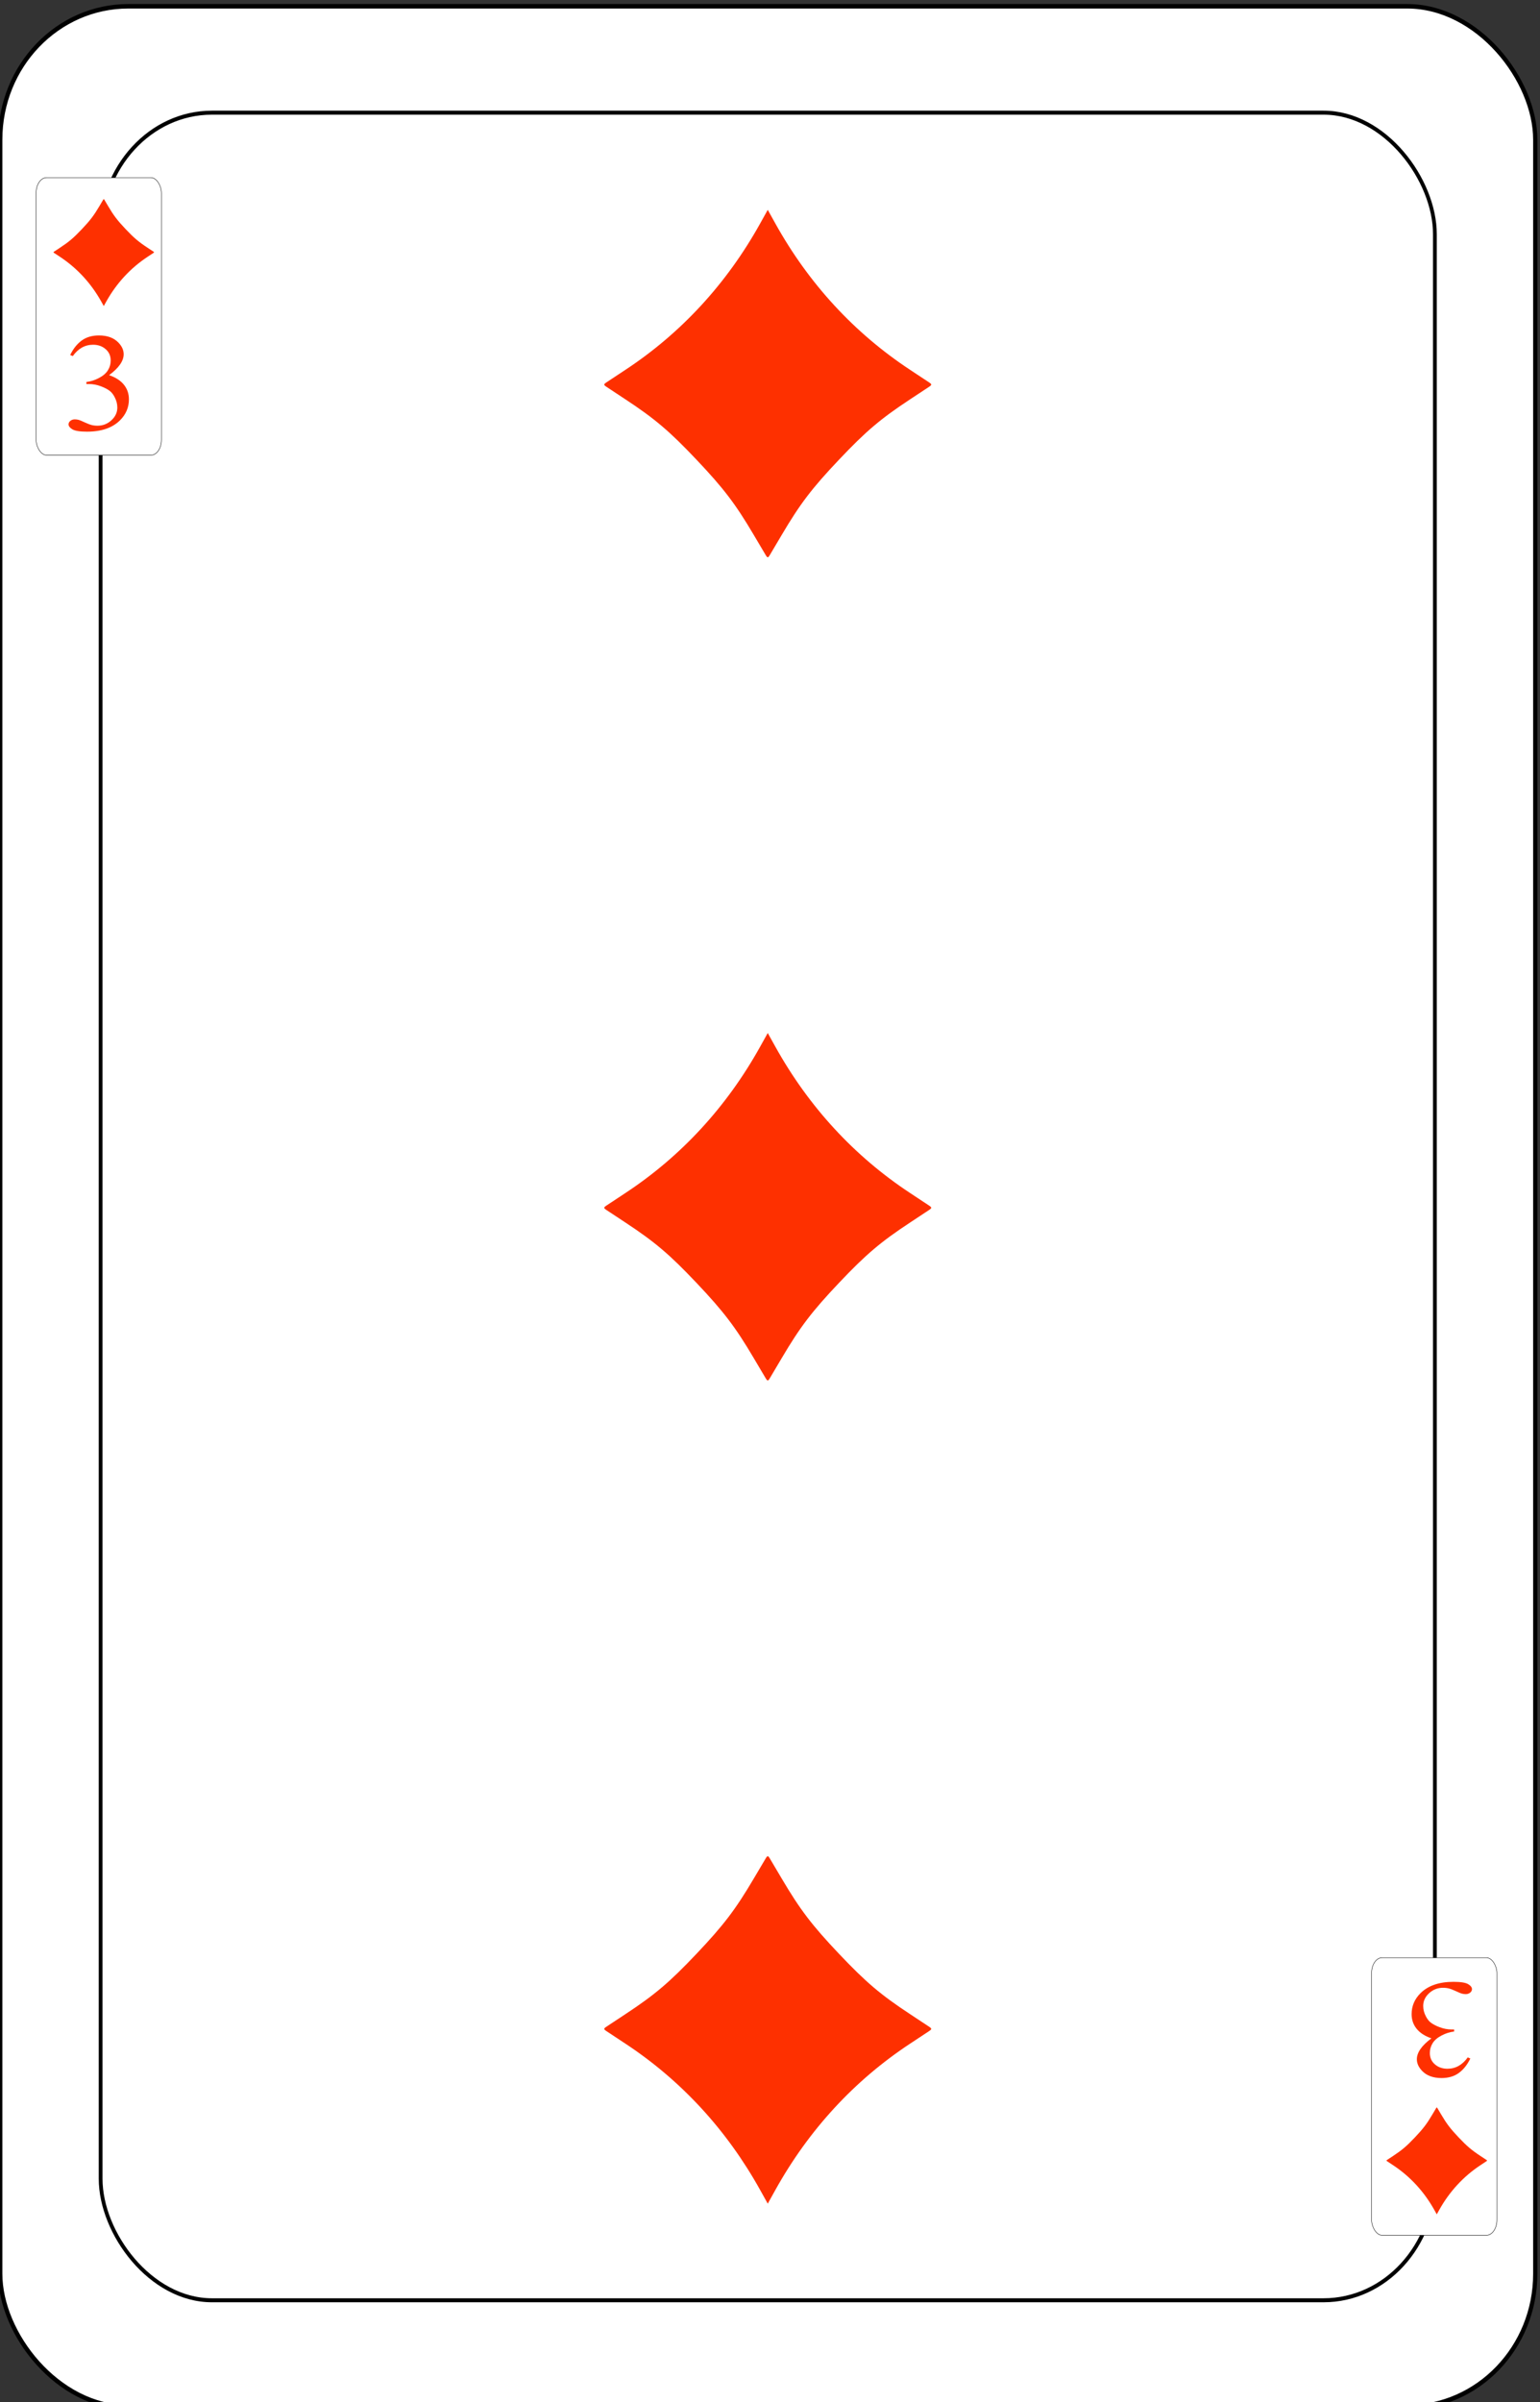 <?xml version="1.0" encoding="UTF-8" standalone="no"?>
<!-- Created with Inkscape (http://www.inkscape.org/) -->

<svg
   id="svg10047"
   height="123.131"
   width="78.987"
   version="1.1"
   viewBox="0 0 78.987 123.131"
   inkscape:version="0.91 r13725"
   sodipodi:docname="dondorf-haupstadte-spiel.svgz"
   xmlns:inkscape="http://www.inkscape.org/namespaces/inkscape"
   xmlns:sodipodi="http://sodipodi.sourceforge.net/DTD/sodipodi-0.dtd"
   xmlns="http://www.w3.org/2000/svg"
   xmlns:svg="http://www.w3.org/2000/svg"
   xmlns:rdf="http://www.w3.org/1999/02/22-rdf-syntax-ns#"
   xmlns:cc="http://creativecommons.org/ns#"
   xmlns:dc="http://purl.org/dc/elements/1.1/">
  <rect x="0" y="0" width="78.987" height="123.131" fill="#333333" stroke="none"/>
  <sodipodi:namedview
     pagecolor="#ffffff"
     bordercolor="#666666"
     borderopacity="1"
     objecttolerance="10"
     gridtolerance="10"
     guidetolerance="10"
     inkscape:pageopacity="0"
     inkscape:pageshadow="2"
     inkscape:window-width="1920"
     inkscape:window-height="1016"
     id="namedview1491"
     showgrid="false"
     inkscape:zoom="1.3479675"
     inkscape:cx="513.5"
     inkscape:cy="307.5"
     inkscape:window-x="0"
     inkscape:window-y="0"
     inkscape:window-maximized="1"
     inkscape:current-layer="svg10047"
     showguides="true"
     inkscape:guide-bbox="true"
     inkscape:snap-grids="true"
     inkscape:showpageshadow="2"
     inkscape:pagecheckerboard="0"
     inkscape:deskcolor="#d1d1d1" />
  <defs
     id="defs10049" />
  <g
     transform="matrix(0.129,0,0,0.137,-193.596,-150.493)"
     id="diamond_3"
     inkscape:label="#diamond_3">
    <rect
       width="610.317"
       height="898.317"
       rx="50.906"
       ry="49.906"
       x="1500.842"
       y="1100.842"
       id="rect6334"
       style="fill:#ffffff;stroke:#000000;stroke-width:1.683" />
    <rect
       width="530.502"
       height="818.502"
       rx="44.249"
       ry="45.472"
       x="1540.755"
       y="1140.649"
       id="rect6336"
       style="fill:none;stroke:#000000;stroke-width:1.498" />
    <rect
       width="49.846"
       height="103.836"
       rx="4.158"
       ry="5.769"
       x="1515.092"
       y="1164.953"
       id="rect6340"
       style="fill:#ffffff;stroke:#000000;stroke-width:0.164;stroke-opacity:1" />
    <rect
       transform="scale(-1)"
       style="fill:#ffffff;stroke:#000000;stroke-width:0.164;stroke-opacity:1"
       id="rect6342"
       y="-1934.818"
       x="-2095.928"
       ry="5.769"
       rx="4.158"
       height="103.836"
       width="49.846" />
    <path
       style="font-style:normal;font-variant:normal;font-weight:normal;font-stretch:normal;font-size:medium;line-height:125%;font-family:'Times New Roman';-inkscape-font-specification:'Times New Roman, ';letter-spacing:0px;word-spacing:0px;fill:#ff3000;fill-opacity:1;stroke:none;stroke-width:1px;stroke-linecap:butt;stroke-linejoin:miter;stroke-opacity:1"
       inkscape:connector-curvature="0"
       id="path6394"
       d="m 1528.654,1231.312 q 1.806,-3.503 4.545,-5.395 2.77,-1.918 6.879,-1.918 5.074,0 7.782,2.71 2.055,2.02 2.055,4.321 0,3.784 -5.79,7.824 3.891,1.253 5.883,3.579 1.992,2.327 1.992,5.472 0,4.5 -3.486,7.798 -4.545,4.295 -13.167,4.295 -4.265,0 -5.821,-0.869 -1.525,-0.869 -1.525,-1.867 0,-0.741 0.716,-1.304 0.747,-0.562 1.774,-0.562 0.778,0 1.588,0.204 0.529,0.128 2.397,0.946 1.868,0.793 2.584,0.946 1.152,0.281 2.459,0.281 3.175,0 5.51,-2.02 2.366,-2.02 2.366,-4.781 0,-2.02 -1.089,-3.938 -0.809,-1.432 -1.774,-2.173 -1.339,-1.023 -3.673,-1.841 -2.335,-0.844 -4.763,-0.844 h -0.996 v -0.767 q 2.459,-0.256 4.918,-1.457 2.49,-1.202 3.611,-2.889 1.121,-1.688 1.121,-3.707 0,-2.634 -2.023,-4.244 -1.992,-1.636 -4.981,-1.636 -4.825,0 -8.062,4.244 z" />
    <path
       d="m 2085.347,1868.688 q -1.806,3.503 -4.545,5.395 -2.77,1.918 -6.879,1.918 -5.074,0 -7.782,-2.71 -2.055,-2.02 -2.055,-4.321 0,-3.784 5.79,-7.824 -3.891,-1.253 -5.883,-3.579 -1.992,-2.327 -1.992,-5.472 0,-4.5 3.486,-7.798 4.545,-4.295 13.167,-4.295 4.265,0 5.821,0.869 1.525,0.869 1.525,1.867 0,0.741 -0.716,1.304 -0.747,0.562 -1.774,0.562 -0.778,0 -1.588,-0.204 -0.529,-0.128 -2.397,-0.946 -1.868,-0.793 -2.584,-0.946 -1.152,-0.281 -2.459,-0.281 -3.175,0 -5.51,2.02 -2.366,2.02 -2.366,4.781 0,2.02 1.089,3.938 0.809,1.432 1.774,2.173 1.339,1.023 3.673,1.841 2.335,0.844 4.763,0.844 h 0.996 v 0.767 q -2.459,0.256 -4.918,1.457 -2.49,1.202 -3.611,2.889 -1.121,1.688 -1.121,3.707 0,2.634 2.023,4.244 1.992,1.636 4.981,1.636 4.825,0 8.062,-4.244 z"
       id="path6414"
       inkscape:connector-curvature="0"
       style="font-style:normal;font-variant:normal;font-weight:normal;font-stretch:normal;font-size:medium;line-height:125%;font-family:'Times New Roman';-inkscape-font-specification:'Times New Roman, ';letter-spacing:0px;word-spacing:0px;fill:#ff3000;fill-opacity:1;stroke:none;stroke-width:1px;stroke-linecap:butt;stroke-linejoin:miter;stroke-opacity:1" />
    <path
       inkscape:connector-curvature="0"
       id="path6834"
       d="m 2072.26,1887.269 c 0.143,0.225 0.794,1.259 1.446,2.298 2.253,3.592 3.687,5.364 7.001,8.659 3.314,3.295 5.097,4.719 8.71,6.959 1.046,0.648 2.086,1.295 2.312,1.437 0.361,0.228 0.361,0.29 0,0.518 -0.226,0.143 -1.266,0.79 -2.311,1.438 -6.827,4.235 -12.393,9.922 -16.48,16.836 l -0.937,1.586 -0.937,-1.586 c -4.088,-6.915 -9.654,-12.601 -16.48,-16.836 -1.045,-0.648 -2.085,-1.295 -2.311,-1.438 -0.361,-0.227 -0.361,-0.29 0,-0.518 0.226,-0.142 1.266,-0.789 2.312,-1.437 3.613,-2.24 5.396,-3.664 8.71,-6.959 3.314,-3.295 4.747,-5.067 7.001,-8.659 0.652,-1.039 1.302,-2.073 1.446,-2.298 0.229,-0.359 0.292,-0.359 0.521,0 z"
       style="fill:#fe3000;fill-opacity:1;image-rendering:auto" />
    <path
       style="fill:#fe3000;fill-opacity:1;image-rendering:auto"
       d="m 1542.26,1173.269 c 0.143,0.225 0.794,1.259 1.446,2.298 2.253,3.592 3.687,5.364 7.001,8.659 3.314,3.295 5.097,4.719 8.71,6.959 1.046,0.648 2.086,1.295 2.312,1.437 0.361,0.228 0.361,0.29 0,0.518 -0.226,0.143 -1.266,0.79 -2.311,1.438 -6.827,4.235 -12.393,9.922 -16.48,16.836 l -0.937,1.586 -0.937,-1.586 c -4.088,-6.915 -9.654,-12.601 -16.48,-16.836 -1.045,-0.648 -2.085,-1.295 -2.311,-1.438 -0.361,-0.227 -0.361,-0.29 0,-0.518 0.226,-0.142 1.266,-0.789 2.312,-1.437 3.613,-2.24 5.396,-3.664 8.71,-6.959 3.314,-3.295 4.747,-5.067 7.001,-8.659 0.652,-1.039 1.302,-2.073 1.446,-2.298 0.229,-0.359 0.292,-0.359 0.521,0 z"
       id="path6854"
       inkscape:connector-curvature="0" />
    <path
       style="fill:#fe3000;fill-opacity:1;image-rendering:auto"
       d="m 1805.154,1306.125 c -0.466,-0.731 -2.58,-4.092 -4.699,-7.469 -7.324,-11.673 -11.981,-17.433 -22.752,-28.141 -10.771,-10.707 -16.566,-15.337 -28.308,-22.617 -3.398,-2.106 -6.779,-4.208 -7.514,-4.671 -1.174,-0.739 -1.174,-0.944 0,-1.683 0.735,-0.463 4.115,-2.566 7.512,-4.673 22.186,-13.764 40.277,-32.246 53.561,-54.718 l 3.046,-5.153 3.046,5.153 c 13.285,22.472 31.375,40.954 53.561,54.718 3.397,2.107 6.777,4.21 7.512,4.673 1.174,0.739 1.174,0.944 0,1.683 -0.735,0.463 -4.116,2.565 -7.514,4.671 -11.743,7.28 -17.537,11.909 -28.308,22.617 -10.771,10.707 -15.428,16.467 -22.752,28.141 -2.119,3.377 -4.233,6.738 -4.699,7.469 -0.743,1.167 -0.949,1.167 -1.693,0 z"
       id="path7051"
       inkscape:connector-curvature="0" />
    <path
       style="fill:#fe3000;fill-opacity:1;image-rendering:auto"
       d="m 1805.154,1614.125 c -0.466,-0.731 -2.58,-4.092 -4.699,-7.469 -7.324,-11.673 -11.981,-17.433 -22.752,-28.141 -10.771,-10.707 -16.566,-15.337 -28.308,-22.617 -3.398,-2.106 -6.779,-4.208 -7.514,-4.671 -1.174,-0.739 -1.174,-0.944 0,-1.683 0.735,-0.463 4.115,-2.566 7.512,-4.673 22.186,-13.764 40.277,-32.246 53.561,-54.718 l 3.046,-5.153 3.046,5.153 c 13.285,22.472 31.375,40.954 53.561,54.718 3.397,2.107 6.777,4.21 7.512,4.673 1.174,0.739 1.174,0.944 0,1.683 -0.735,0.463 -4.116,2.565 -7.514,4.671 -11.743,7.28 -17.537,11.909 -28.308,22.617 -10.771,10.707 -15.428,16.467 -22.752,28.141 -2.119,3.377 -4.233,6.738 -4.699,7.469 -0.743,1.167 -0.949,1.167 -1.693,0 z"
       id="path7055"
       inkscape:connector-curvature="0" />
    <path
       style="fill:#fe3000;fill-opacity:1;image-rendering:auto"
       d="m 1806.846,1793.875 c 0.466,0.731 2.58,4.092 4.699,7.469 7.324,11.673 11.981,17.433 22.752,28.141 10.771,10.707 16.566,15.337 28.308,22.617 3.398,2.106 6.779,4.208 7.514,4.671 1.174,0.739 1.174,0.944 0,1.683 -0.735,0.463 -4.115,2.566 -7.512,4.673 -22.186,13.764 -40.277,32.246 -53.561,54.718 L 1806,1923 l -3.046,-5.153 c -13.285,-22.472 -31.375,-40.954 -53.561,-54.718 -3.397,-2.107 -6.777,-4.21 -7.512,-4.673 -1.174,-0.739 -1.174,-0.944 0,-1.683 0.735,-0.463 4.116,-2.565 7.514,-4.671 11.743,-7.28 17.537,-11.909 28.308,-22.617 10.771,-10.707 15.428,-16.467 22.752,-28.141 2.119,-3.377 4.233,-6.738 4.699,-7.469 0.743,-1.167 0.949,-1.167 1.693,0 z"
       id="path7057"
       inkscape:connector-curvature="0" />
  </g>
</svg>
